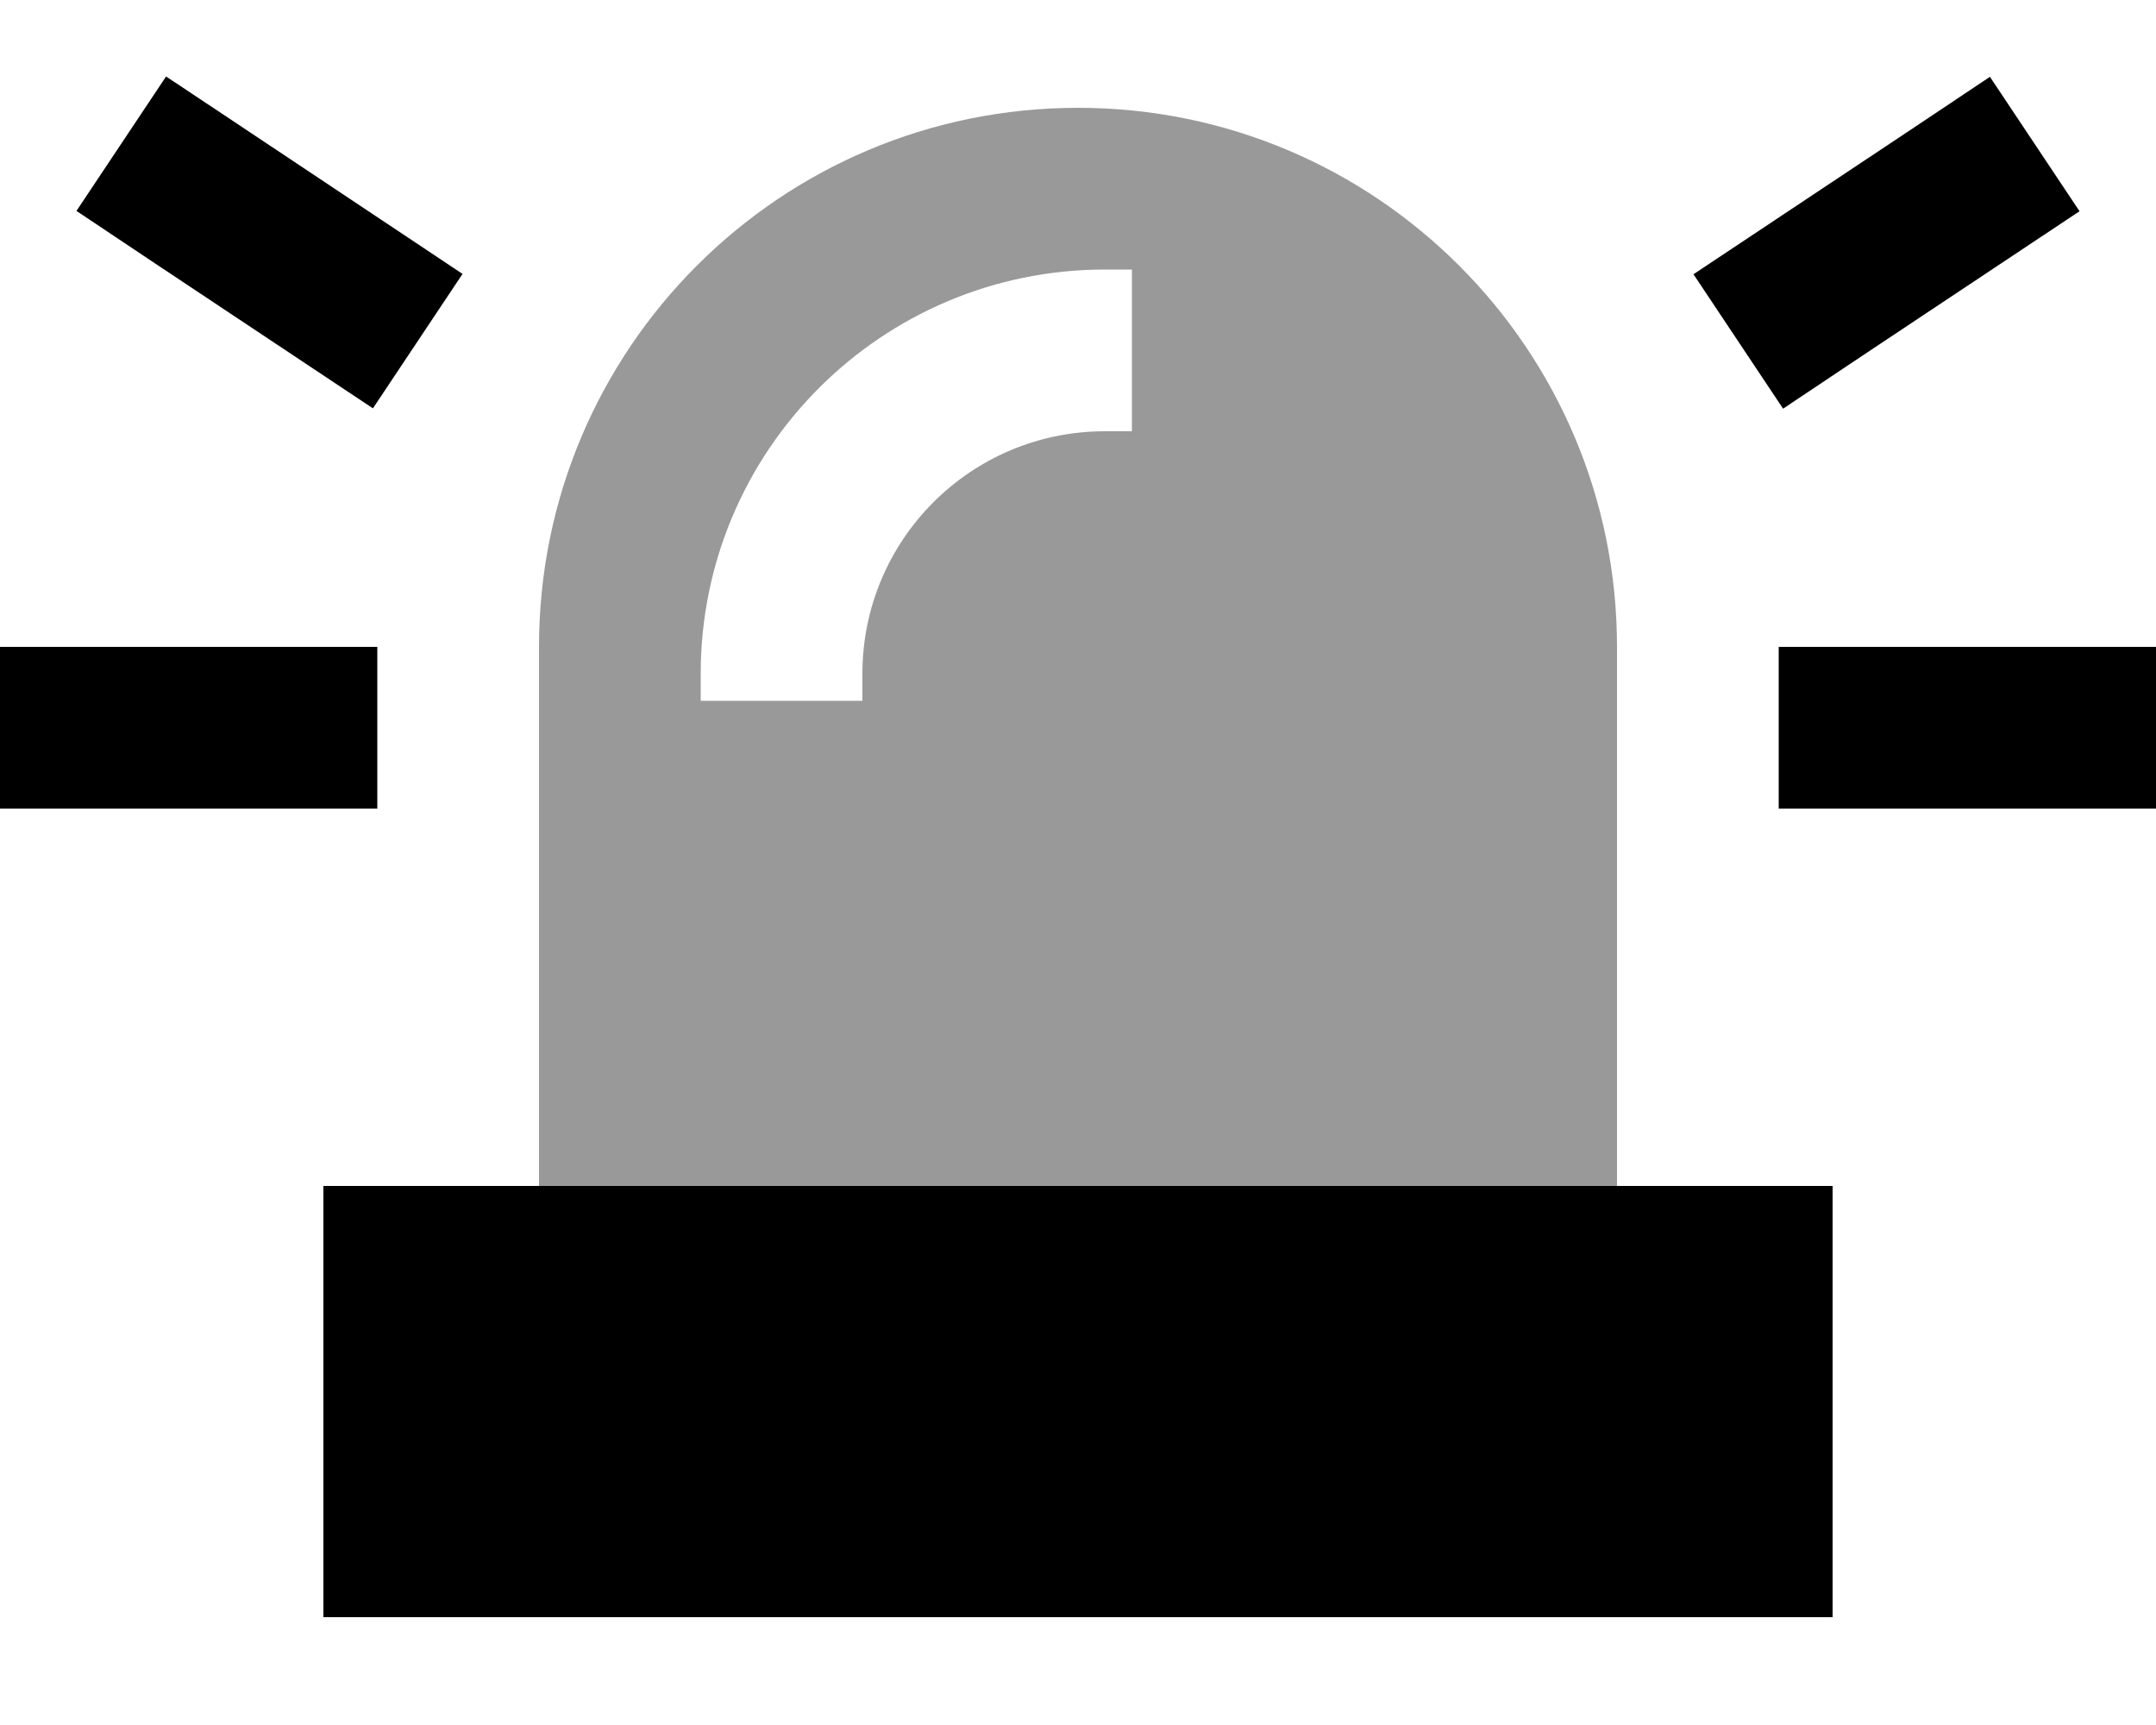 <svg xmlns="http://www.w3.org/2000/svg" viewBox="0 0 640 512"><!--! Font Awesome Pro 7.0.1 by @fontawesome - https://fontawesome.com License - https://fontawesome.com/license (Commercial License) Copyright 2025 Fonticons, Inc. --><path opacity=".4" fill="currentColor" d="M160 192l0 160 320 0 0-160c0-88.4-71.6-160-160-160S160 103.6 160 192zm48 8c0-66.3 53.7-120 120-120l8 0 0 48-8 0c-39.8 0-72 32.2-72 72l0 8-48 0 0-8z"/><path fill="currentColor" d="M69.3 36l-20-13.3-26.6 39.9c8.6 5.8 31.3 20.9 68 45.3l20 13.3 26.6-39.9-68-45.3zM597.3 76l20-13.3-26.6-39.9c-8.6 5.8-31.3 20.9-68 45.3l-20 13.3 26.6 39.9c8.6-5.8 31.3-20.9 68-45.3zM24 192l-24 0 0 48 112 0 0-48-88 0zm528 0l-24 0 0 48 112 0 0-48-88 0zm-8 160l-448 0 0 128 448 0 0-128z"/></svg>